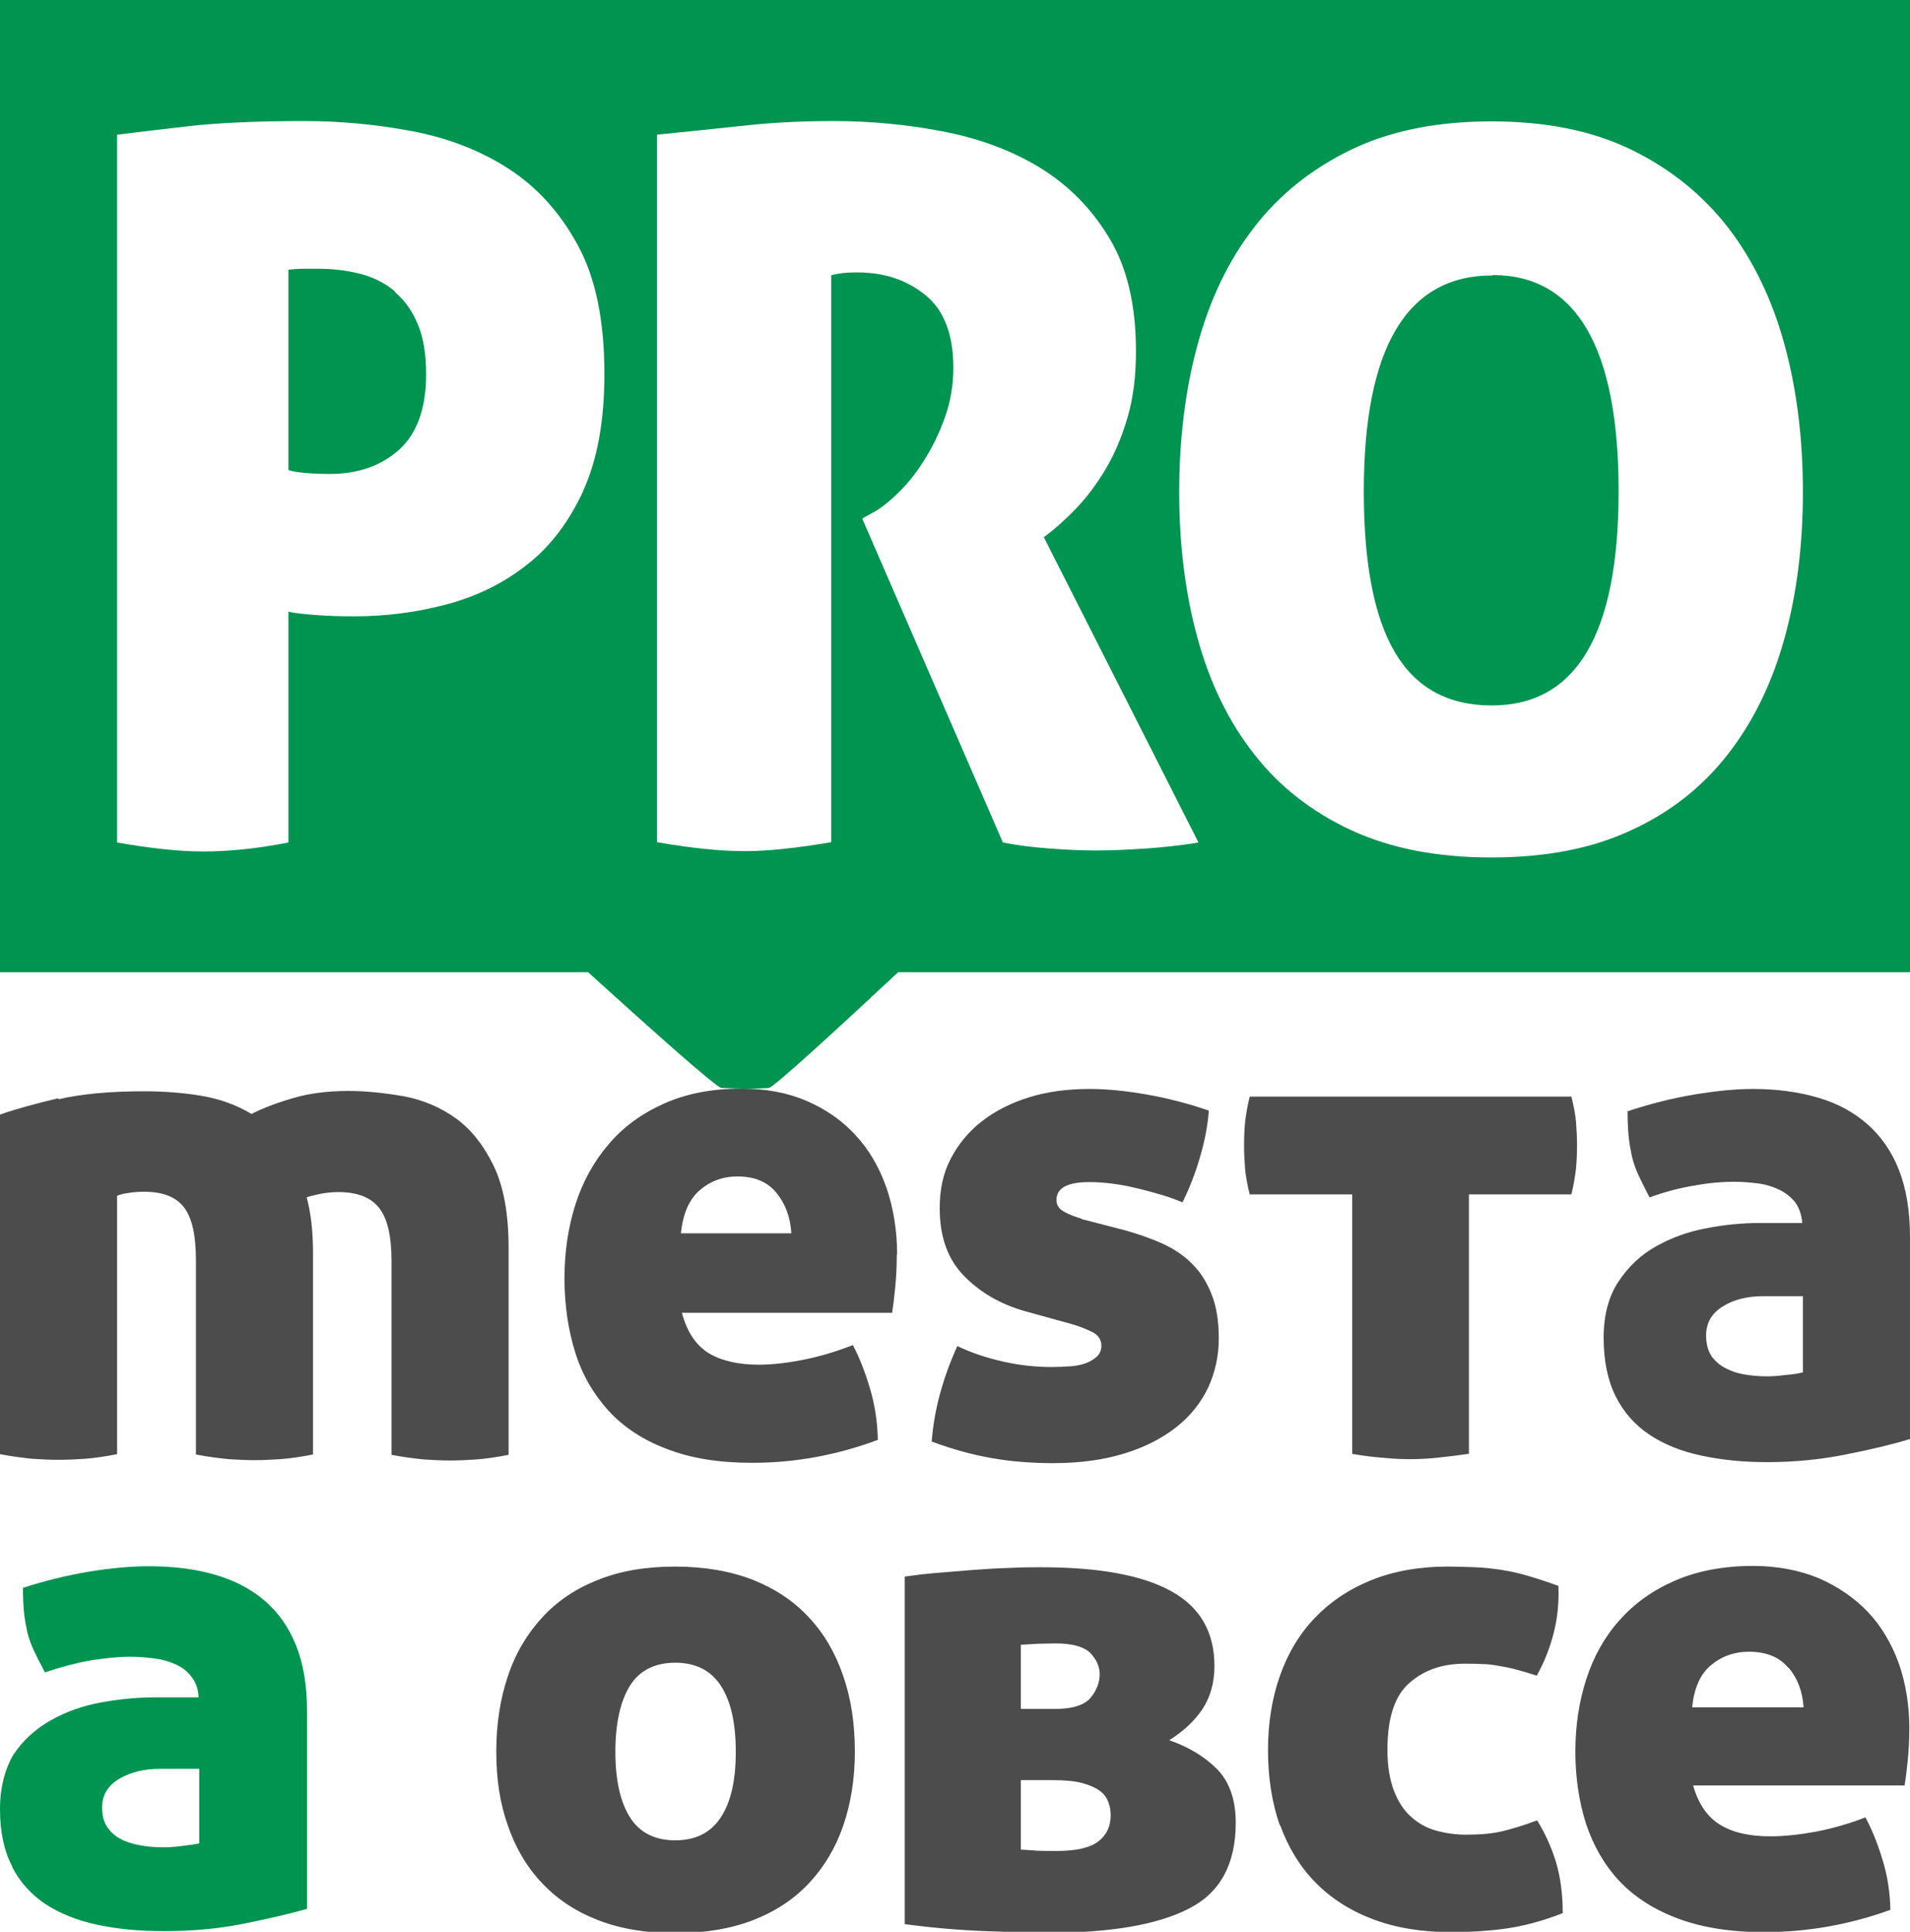 <?xml version="1.0" encoding="UTF-8"?>
<svg id="Vrstva_2" data-name="Vrstva 2" xmlns="http://www.w3.org/2000/svg" viewBox="0 0 57.42 58.08">
  <defs>
    <style>
      .cls-1 {
        fill: #4c4c4c;
      }

      .cls-1, .cls-2 {
        stroke-width: 0px;
      }

      .cls-2 {
        fill: #009451;
      }
    </style>
  </defs>
  <g id="Vrstva_1-2" data-name="Vrstva 1">
    <g>
      <path class="cls-1" d="m1.75,33.02c-.68.16-1.26.32-1.75.49v10.21c.36.07.69.11.98.14.29.02.55.03.79.03.22,0,.48-.01.77-.03.29-.02.62-.07.98-.14v-7.77s.15-.06.32-.08c.17-.03.34-.04.49-.04.57,0,.97.16,1.21.48.24.32.35.85.35,1.58v5.84c.36.07.69.11.98.14.29.02.55.03.79.03.22,0,.48-.01.77-.03.29-.02.62-.07.98-.14v-6.07c0-.62-.06-1.18-.19-1.66.07-.03.2-.06.38-.1.19-.04.38-.06.57-.06.57,0,.98.16,1.23.48.25.32.37.85.37,1.58v5.84c.36.07.69.11.98.14.29.02.55.03.79.03.22,0,.48-.01.77-.03.29-.02.62-.07.98-.14v-6.22c0-1.03-.15-1.85-.45-2.47-.3-.62-.68-1.1-1.14-1.43-.46-.33-.98-.55-1.56-.66-.58-.1-1.13-.16-1.67-.16-.61,0-1.16.07-1.64.21-.49.14-.91.3-1.27.48-.47-.28-.98-.46-1.54-.55-.55-.09-1.12-.13-1.68-.13-1.04,0-1.9.08-2.58.24"/>
      <path class="cls-1" d="m23.8,37.08h-3.33c.06-.58.24-1.01.56-1.29.32-.28.7-.42,1.14-.42.51,0,.9.16,1.17.49.27.33.42.73.45,1.22m3.18.64c0-.72-.11-1.39-.32-2.01-.22-.62-.52-1.14-.93-1.58-.4-.44-.89-.78-1.47-1.03-.58-.25-1.23-.37-1.96-.37-.89,0-1.66.15-2.33.45-.67.3-1.22.7-1.66,1.22-.44.51-.78,1.12-1,1.81-.22.69-.33,1.43-.33,2.22s.11,1.55.32,2.22c.21.68.55,1.26,1,1.76.45.49,1.03.88,1.75,1.15.71.28,1.57.42,2.57.42,1.29,0,2.55-.23,3.78-.69-.01-.54-.09-1.06-.24-1.56-.15-.5-.32-.93-.51-1.29-.49.19-.98.34-1.48.44-.5.1-.95.15-1.35.15-.62,0-1.13-.12-1.51-.35-.38-.24-.65-.64-.8-1.21h6.32c.03-.19.06-.44.09-.74.03-.3.05-.63.05-1.01"/>
      <path class="cls-1" d="m32.51,36.64c-.19-.06-.37-.12-.52-.21-.15-.08-.23-.2-.23-.35,0-.36.33-.54.98-.54.44,0,.93.06,1.46.19s.98.26,1.35.42c.19-.39.37-.83.52-1.34.15-.51.24-.98.27-1.42-.61-.21-1.23-.37-1.85-.48-.62-.11-1.2-.17-1.73-.17-.67,0-1.27.08-1.82.25-.55.17-1.02.41-1.42.72-.4.31-.71.69-.94,1.13s-.33.94-.33,1.48c0,.86.24,1.54.73,2.04s1.09.85,1.83,1.06l1.41.39c.24.07.44.15.62.24.18.09.27.23.27.41,0,.14-.05.25-.14.33-.09.08-.2.15-.34.2-.14.05-.3.08-.48.09-.18.01-.35.02-.52.02-.49,0-.97-.05-1.46-.16s-.95-.26-1.39-.47c-.44.97-.7,1.93-.77,2.87.64.24,1.24.4,1.81.5.57.1,1.18.15,1.85.15.8,0,1.51-.1,2.13-.29.62-.19,1.14-.46,1.56-.79.42-.33.74-.73.96-1.19.21-.46.32-.95.32-1.48s-.07-.95-.21-1.31c-.14-.36-.33-.67-.57-.91-.24-.25-.53-.45-.87-.61-.34-.16-.72-.29-1.13-.41l-1.35-.35Z"/>
      <path class="cls-1" d="m40.64,43.71c.35.06.67.1.96.12.29.03.55.04.79.04s.5-.01.79-.04c.29-.03.62-.07.98-.12v-7.8h3.08c.07-.28.11-.54.14-.78.02-.24.03-.47.03-.7s-.01-.45-.03-.69c-.02-.24-.07-.49-.14-.77h-9.67c-.07.28-.11.53-.14.77-.02.24-.03.46-.03.69s.01.45.03.7c.02.24.07.5.14.78h3.08v7.8Z"/>
      <path class="cls-1" d="m54.2,41.26c-.11.03-.28.06-.52.08-.24.03-.42.04-.54.04-.18,0-.38-.01-.59-.04-.22-.03-.42-.08-.6-.17-.19-.08-.34-.2-.47-.36-.12-.16-.19-.38-.19-.66,0-.37.17-.67.5-.87.33-.21.74-.31,1.23-.31h1.18v2.29Zm3.22,2.02v-6.09c0-.78-.11-1.44-.33-2.01-.22-.56-.54-1.02-.95-1.38-.41-.36-.9-.63-1.49-.8-.58-.17-1.23-.26-1.95-.26-.53,0-1.12.06-1.78.17-.66.11-1.32.28-1.99.5,0,.28.01.52.03.74.02.21.06.42.1.62.05.2.12.4.21.59.09.19.2.41.32.64.47-.17.93-.29,1.37-.36.44-.08.83-.11,1.16-.11.25,0,.49.02.73.05s.45.1.64.19c.19.09.35.22.48.38.12.17.19.37.21.62h-1.27c-.53,0-1.07.05-1.62.16-.55.1-1.06.29-1.52.55-.46.26-.83.62-1.12,1.06-.29.44-.44,1-.44,1.68s.12,1.28.36,1.76c.24.48.58.86,1.01,1.15.43.29.95.5,1.55.63.6.13,1.26.2,1.99.2.83,0,1.62-.08,2.37-.23.75-.15,1.39-.3,1.91-.46"/>
      <path class="cls-1" d="m53.77,50.14c.27.32.42.71.45,1.19h-3.35c.06-.57.24-.99.56-1.26.32-.27.7-.41,1.15-.41.52,0,.91.16,1.18.48m3.5,3.53c.03-.19.06-.43.09-.72.03-.29.05-.62.05-.99,0-.7-.11-1.36-.32-1.96-.22-.6-.53-1.12-.93-1.54s-.9-.76-1.47-1.01c-.58-.24-1.24-.37-1.98-.37-.89,0-1.67.15-2.34.44-.67.29-1.23.69-1.67,1.19-.45.5-.78,1.09-1,1.77-.22.68-.33,1.4-.33,2.18s.11,1.51.32,2.17c.22.66.55,1.24,1,1.72.45.48,1.04.86,1.76,1.13.72.27,1.58.41,2.58.41,1.3,0,2.57-.22,3.81-.67-.01-.53-.09-1.04-.24-1.52-.15-.49-.32-.91-.51-1.26-.49.19-.98.33-1.49.43-.5.09-.96.14-1.36.14-.63,0-1.13-.11-1.52-.35-.38-.23-.65-.62-.81-1.18h6.36Zm-18.78,1.19c.24.67.59,1.25,1.06,1.73.47.48,1.04.85,1.73,1.11.68.26,1.47.39,2.36.39.53,0,1.06-.03,1.59-.1.53-.07,1.12-.22,1.76-.47,0-.58-.07-1.1-.21-1.56-.14-.45-.33-.86-.56-1.23-.4.15-.76.26-1.06.33-.3.07-.65.1-1.06.1-.32,0-.62-.04-.91-.12-.29-.08-.54-.22-.75-.41-.22-.19-.39-.45-.52-.78-.13-.33-.2-.75-.2-1.25,0-.95.22-1.62.66-2,.44-.39.99-.58,1.66-.58.18,0,.35,0,.51.01.16,0,.32.02.49.05.17.03.35.06.53.11.19.05.4.11.64.19.24-.43.41-.88.52-1.33.11-.45.15-.91.13-1.37-.33-.12-.64-.22-.91-.3-.27-.08-.54-.14-.8-.18-.26-.04-.52-.07-.78-.08-.27-.01-.54-.02-.84-.02-.86,0-1.63.14-2.3.41-.67.27-1.23.65-1.69,1.13-.46.48-.81,1.06-1.05,1.74-.24.68-.36,1.42-.36,2.24s.12,1.6.36,2.27m-7.78-5.44c.14-.01.31-.02.51-.03.2,0,.38-.01.53-.01.5,0,.85.1,1.04.29.19.2.28.41.28.64,0,.24-.09.48-.27.7-.18.22-.54.34-1.07.34h-1.03v-1.93Zm.96,4.07c.36,0,.66.03.88.09.22.06.4.14.52.23.13.09.21.21.26.34.05.13.07.26.07.4,0,.34-.13.6-.38.79-.25.19-.67.28-1.26.28-.31,0-.55,0-.73-.02-.18-.01-.29-.02-.33-.02v-2.09h.96Zm-4.46,4.33c.82.11,1.63.18,2.42.21.79.03,1.43.05,1.91.05,1.85,0,3.26-.24,4.2-.72.95-.48,1.42-1.34,1.42-2.59,0-.69-.19-1.23-.56-1.61-.38-.38-.86-.67-1.44-.87.42-.26.75-.57.99-.92.24-.36.37-.8.37-1.31,0-1.02-.43-1.77-1.3-2.25-.86-.48-2.17-.72-3.91-.72-.27,0-.58,0-.93.02-.36.01-.72.03-1.1.06-.38.03-.75.06-1.11.09-.36.03-.68.07-.96.11v10.45Zm-5.53-3.21c-.3.46-.76.69-1.37.69s-1.07-.23-1.36-.69c-.29-.46-.44-1.12-.44-1.97s.15-1.53.44-1.99c.29-.46.75-.69,1.36-.69s1.07.23,1.37.69c.3.46.45,1.12.45,1.99s-.15,1.51-.45,1.97m-6.4.25c.23.67.57,1.25,1.03,1.73.45.48,1.01.85,1.68,1.11.67.26,1.44.39,2.32.39s1.67-.13,2.34-.39c.67-.26,1.23-.63,1.68-1.11.45-.48.8-1.06,1.03-1.73.23-.67.35-1.41.35-2.23s-.11-1.58-.35-2.27c-.23-.68-.57-1.27-1.03-1.76-.45-.49-1.01-.86-1.68-1.13-.67-.26-1.45-.4-2.34-.4s-1.65.13-2.32.4c-.67.26-1.23.64-1.68,1.13-.45.49-.8,1.07-1.03,1.76-.23.68-.35,1.44-.35,2.27s.11,1.56.35,2.23"/>
    </g>
    <g>
      <path class="cls-2" d="m44.87,8.28c-2.58,0-3.87,2.17-3.87,6.5,0,2.16.31,3.78.94,4.84.63,1.06,1.59,1.59,2.91,1.59,2.54,0,3.81-2.15,3.81-6.44s-1.26-6.5-3.78-6.5Z"/>
      <path class="cls-2" d="m11.86,8.75c-.3-.25-.65-.42-1.04-.52-.4-.1-.81-.15-1.25-.15h-.42c-.16,0-.32.01-.48.03v6.02c.1.04.27.07.51.09.24.02.49.03.74.03.85,0,1.55-.25,2.09-.74.54-.5.8-1.25.8-2.26,0-.6-.08-1.1-.25-1.5-.17-.41-.4-.73-.7-.98Z"/>
      <path class="cls-2" d="m0,0v29.23h17.68c1.95,1.77,3.87,3.48,4.01,3.48.29.01.53.02.71.02s.42,0,.71-.02c.13,0,1.94-1.66,3.89-3.48h30.43V0H0Zm17.54,14.75c-.43.93-.99,1.68-1.7,2.23-.71.56-1.51.95-2.41,1.19-.9.24-1.83.36-2.79.36-.38,0-.76-.01-1.15-.04-.39-.03-.66-.06-.82-.1v6.94c-.52.1-.98.17-1.4.21-.42.04-.8.06-1.16.06-.7,0-1.56-.09-2.59-.27V4.05c.46-.06,1.16-.14,2.1-.25.94-.11,2.13-.16,3.56-.16,1.05,0,2.12.1,3.19.3,1.07.2,2.04.57,2.9,1.12.86.55,1.56,1.32,2.1,2.31.54.99.8,2.28.8,3.87,0,1.41-.21,2.58-.64,3.52Zm16.92,10.76c-.57.04-1.08.06-1.53.06-.4,0-.86-.02-1.39-.06-.53-.04-.99-.1-1.39-.18l-4.23-9.74.27-.15c.24-.12.5-.32.79-.6.29-.28.56-.61.8-1,.25-.39.46-.82.63-1.3.17-.48.25-.97.25-1.49,0-.99-.28-1.72-.83-2.17-.56-.46-1.24-.69-2.06-.69-.2,0-.37.01-.51.03-.14.02-.23.04-.27.06v17.04c-1.05.18-1.92.27-2.59.27-.74,0-1.62-.09-2.65-.27V4.05c.97-.1,1.87-.19,2.7-.28.82-.09,1.69-.13,2.61-.13,1.09,0,2.18.1,3.28.31,1.09.21,2.07.57,2.92,1.09.85.52,1.55,1.22,2.09,2.12.54.89.8,2.03.8,3.4,0,.74-.08,1.4-.25,1.98-.17.59-.39,1.11-.66,1.56-.27.46-.57.85-.89,1.19-.33.34-.65.63-.97.86l4.65,9.18c-.48.08-1,.14-1.56.18Zm19.19-6.33c-.37,1.34-.93,2.5-1.7,3.49-.76.98-1.73,1.75-2.91,2.29-1.17.55-2.57.82-4.2.82s-3.03-.27-4.22-.82c-1.18-.55-2.16-1.31-2.92-2.29-.77-.98-1.33-2.14-1.7-3.49-.37-1.34-.55-2.81-.55-4.39s.18-3.06.55-4.42c.37-1.36.93-2.54,1.7-3.53.76-.99,1.74-1.77,2.92-2.34,1.18-.57,2.59-.85,4.22-.85s3.03.28,4.2.85c1.17.57,2.14,1.35,2.91,2.34.76.99,1.33,2.17,1.7,3.53.37,1.36.55,2.84.55,4.42s-.18,3.05-.55,4.39Z"/>
    </g>
    <path class="cls-2" d="m4.34,55.5c-.22-.03-.42-.08-.61-.16-.19-.08-.35-.2-.47-.36-.13-.16-.19-.37-.19-.64,0-.37.17-.65.5-.85.33-.2.75-.31,1.23-.31h1.19v2.24c-.11.03-.29.05-.52.08-.24.03-.42.04-.54.04-.18,0-.38-.01-.6-.04m-3.97.62c.24.47.58.84,1.01,1.13.43.28.95.49,1.56.62.61.13,1.27.19,2,.19.84,0,1.63-.07,2.38-.22.75-.15,1.39-.3,1.92-.45v-5.96c0-.76-.11-1.41-.33-1.96-.22-.55-.54-1-.95-1.35-.41-.35-.91-.61-1.5-.78-.59-.17-1.24-.25-1.97-.25-.53,0-1.13.05-1.79.16-.66.11-1.33.27-2,.49,0,.27.01.51.03.72.02.21.06.41.1.61.05.2.12.39.21.58.09.19.2.4.32.63.47-.16.93-.28,1.38-.36.45-.07.84-.11,1.17-.11.25,0,.49.02.73.05.24.03.45.09.65.18.2.09.36.21.48.38.13.16.2.37.21.61h-1.28c-.53,0-1.07.05-1.63.15-.56.1-1.07.28-1.53.54-.46.26-.84.6-1.13,1.04C.15,53.19,0,53.74,0,54.4s.12,1.25.37,1.72"/>
  </g>
</svg>